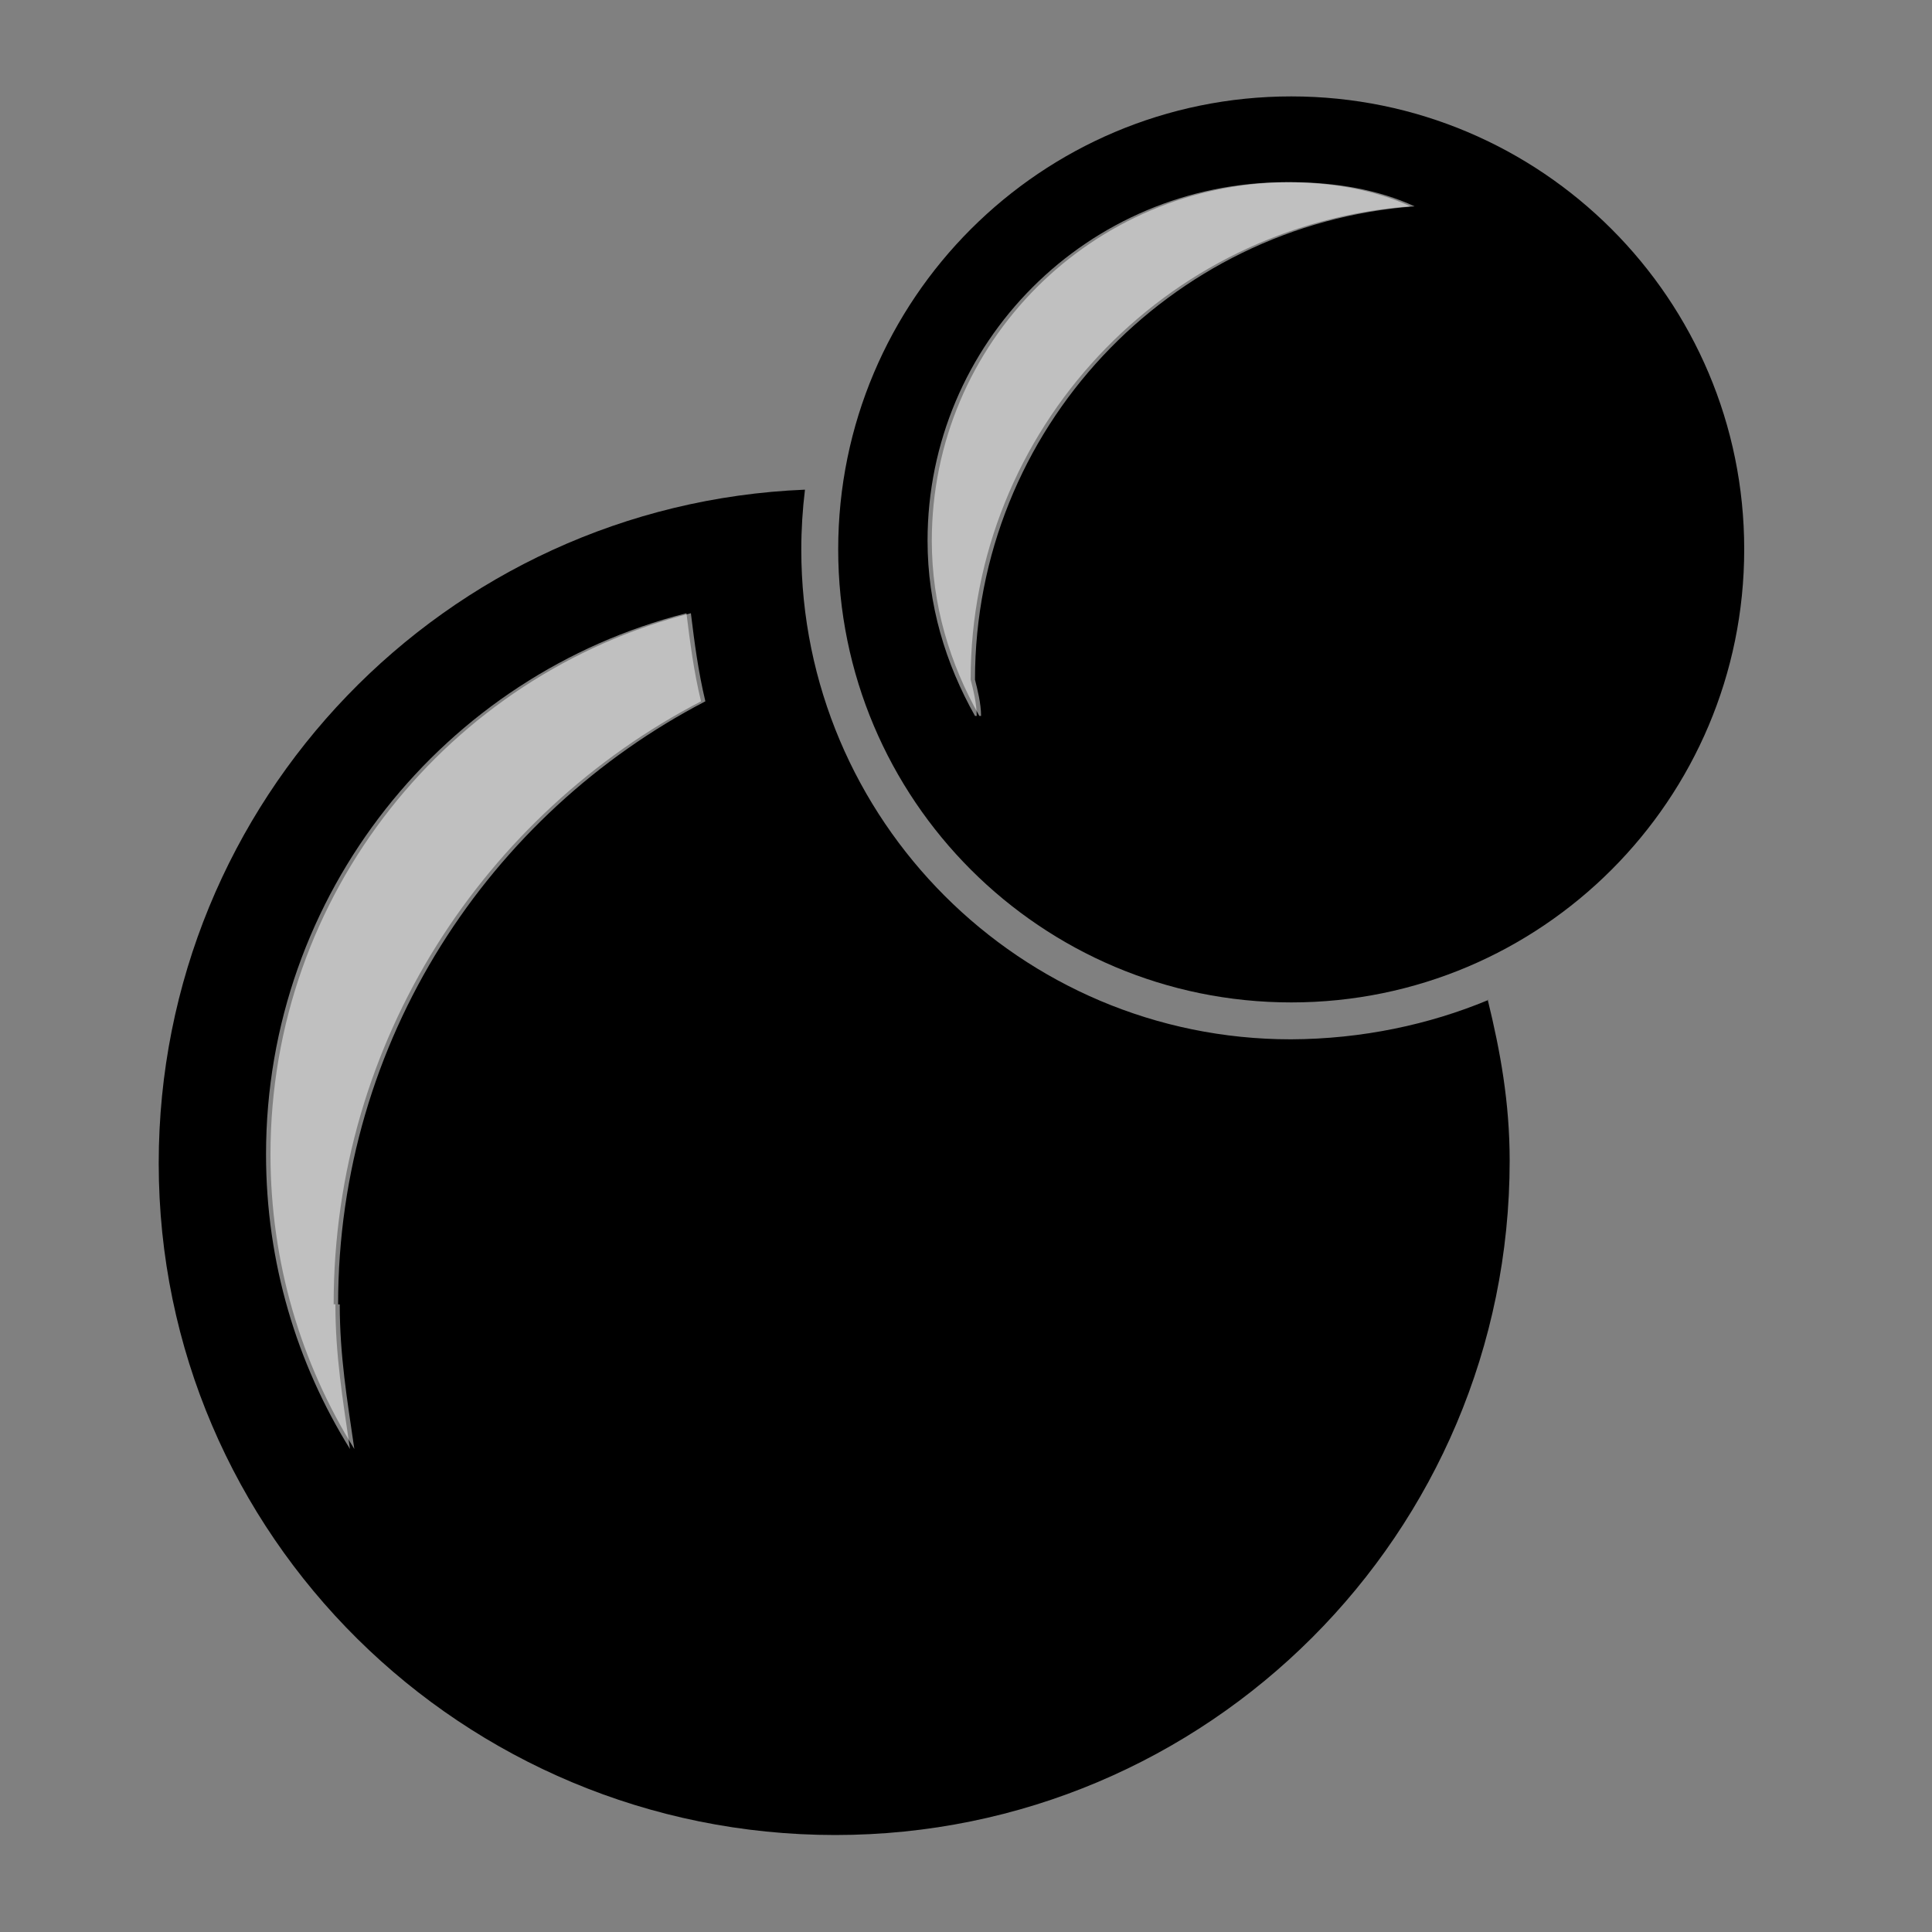 <svg xmlns="http://www.w3.org/2000/svg" xmlns:xlink="http://www.w3.org/1999/xlink" version="1.1" id="Layer_1" x="0px" y="0px" width="20px" height="20px" viewBox="0 0 20 20" xml:space="preserve" class="style0"><rect x="0" y="0" width="20" height="20" fill="#808080" stroke="none"/><style>.style0{enable-background:	new 0 0 20 20;}.style1{opacity:	0.5;fill:	#FFFFFF;}</style><path d="M13.367 0.998c-2.59 0-4.69 2.1-4.69 4.689c0 2.59 2.1 4.69 4.69 4.69s4.689-2.1 4.689-4.69 C18.057 3.098 15.957 0.998 13.367 0.998z M10.093 7.036c0.025 0.098 0.063 0.248 0.063 0.375h-0.018 C9.833 6.872 9.646 6.26 9.646 5.598c0-2.05 1.663-3.712 3.713-3.712c0.463 0 0.908 0.076 1.285 0.25 C12.104 2.325 10.093 4.444 10.093 7.036z"/><g><polygon points="15.401,10.351 15.402,10.354 15.41,10.351"/><path d="M15.402 10.354c-0.604 0.251-1.299 0.402-2.039 0.405c-2.798 0-5.068-2.27-5.068-5.068c0-0.211 0.013-0.417 0.038-0.622 c-3.721 0.152-6.69 3.215-6.69 6.973c0 3.857 3.15 6.954 7.004 6.954c3.856 0 6.981-3.124 6.981-6.98 C15.628 11.411 15.531 10.882 15.402 10.354z M3.5 13.503h0.017c0 0.529 0.076 0.983 0.151 1.497 C3.117 14.113 2.8 13.068 2.8 11.95c0-2.699 1.851-4.967 4.352-5.602c0.037 0.303 0.076 0.604 0.15 0.912 C5.071 8.419 3.5 10.764 3.5 13.503z"/></g><path d="M10.093 7.411C9.789 6.872 9.602 6.26 9.602 5.598c0-2.05 1.662-3.712 3.713-3.712 c0.463 0 0.907 0.076 1.285 0.25c-2.542 0.189-4.552 2.309-4.552 4.9c0.026 0.098 0.063 0.248 0.063 0.375H10.093z" class="style1"/><path d="M3.472 13.503c0 0.529 0.076 0.983 0.151 1.497c-0.551-0.887-0.869-1.932-0.869-3.05 c0-2.699 1.851-4.967 4.352-5.602c0.038 0.303 0.076 0.604 0.151 0.912c-2.231 1.158-3.803 3.503-3.803 6.242H3.472z" class="style1"/></svg>
